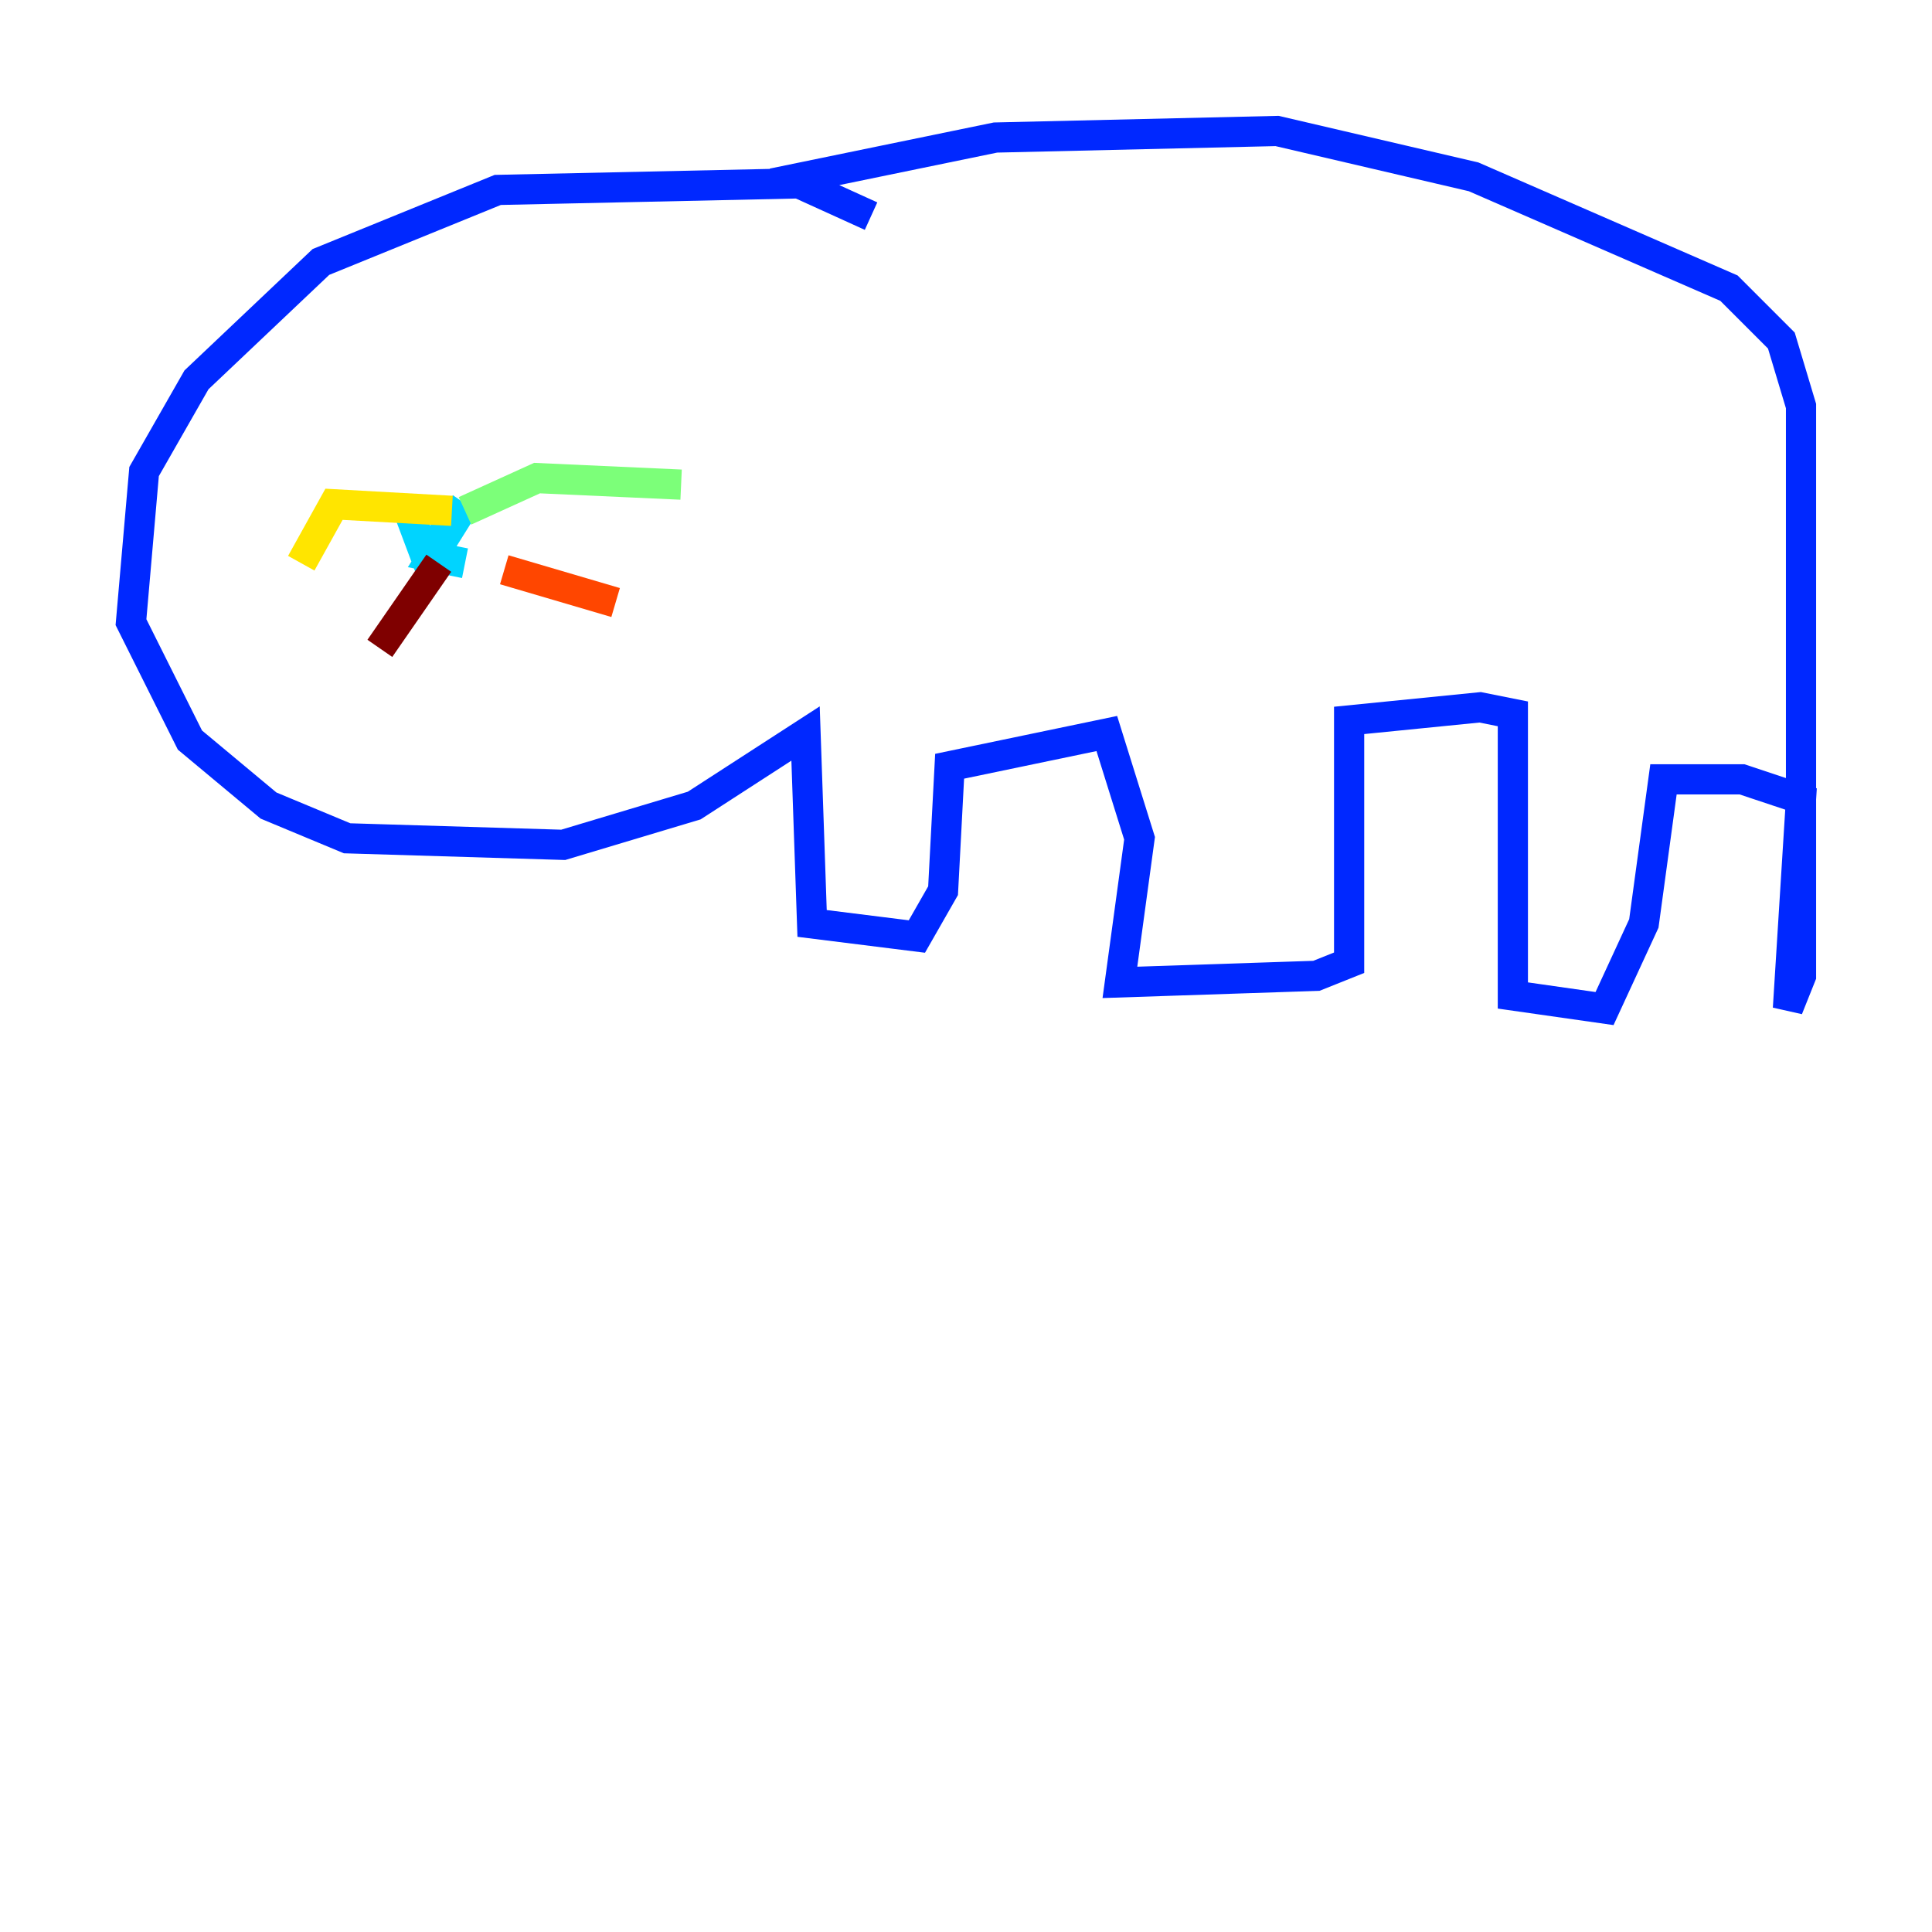<?xml version="1.0" encoding="utf-8" ?>
<svg baseProfile="tiny" height="128" version="1.2" viewBox="0,0,128,128" width="128" xmlns="http://www.w3.org/2000/svg" xmlns:ev="http://www.w3.org/2001/xml-events" xmlns:xlink="http://www.w3.org/1999/xlink"><defs /><polyline fill="none" points="55.105,13.885 55.105,13.885" stroke="#00007f" stroke-width="2" /><polyline fill="none" points="57.709,14.319 52.936,12.149 32.976,12.583 21.261,17.356 13.017,25.166 9.546,31.241 8.678,41.22 12.583,49.031 17.79,53.37 22.997,55.539 37.315,55.973 45.993,53.37 53.37,48.597 53.803,61.18 60.746,62.047 62.481,59.01 62.915,50.766 73.329,48.597 75.498,55.539 74.197,65.085 87.214,64.651 89.383,63.783 89.383,47.729 98.061,46.861 100.231,47.295 100.231,65.953 106.305,66.82 108.909,61.18 110.21,51.634 115.417,51.634 119.322,52.936 118.454,66.82 119.322,64.651 119.322,26.902 118.02,22.563 114.549,19.091 97.627,11.715 84.61,8.678 65.953,9.112 51.2,12.149" stroke="#0028ff" stroke-width="2" /><polyline fill="none" points="26.902,33.41 28.203,36.881 30.807,33.41 28.637,36.881 30.807,37.315" stroke="#00d4ff" stroke-width="2" /><polyline fill="none" points="30.807,33.844 35.58,31.675 45.125,32.108" stroke="#7cff79" stroke-width="2" /><polyline fill="none" points="29.939,33.844 22.129,33.41 19.959,37.315" stroke="#ffe500" stroke-width="2" /><polyline fill="none" points="33.41,37.749 40.786,39.919" stroke="#ff4600" stroke-width="2" /><polyline fill="none" points="29.071,37.315 25.166,42.956" stroke="#7f0000" stroke-width="2" /></svg>